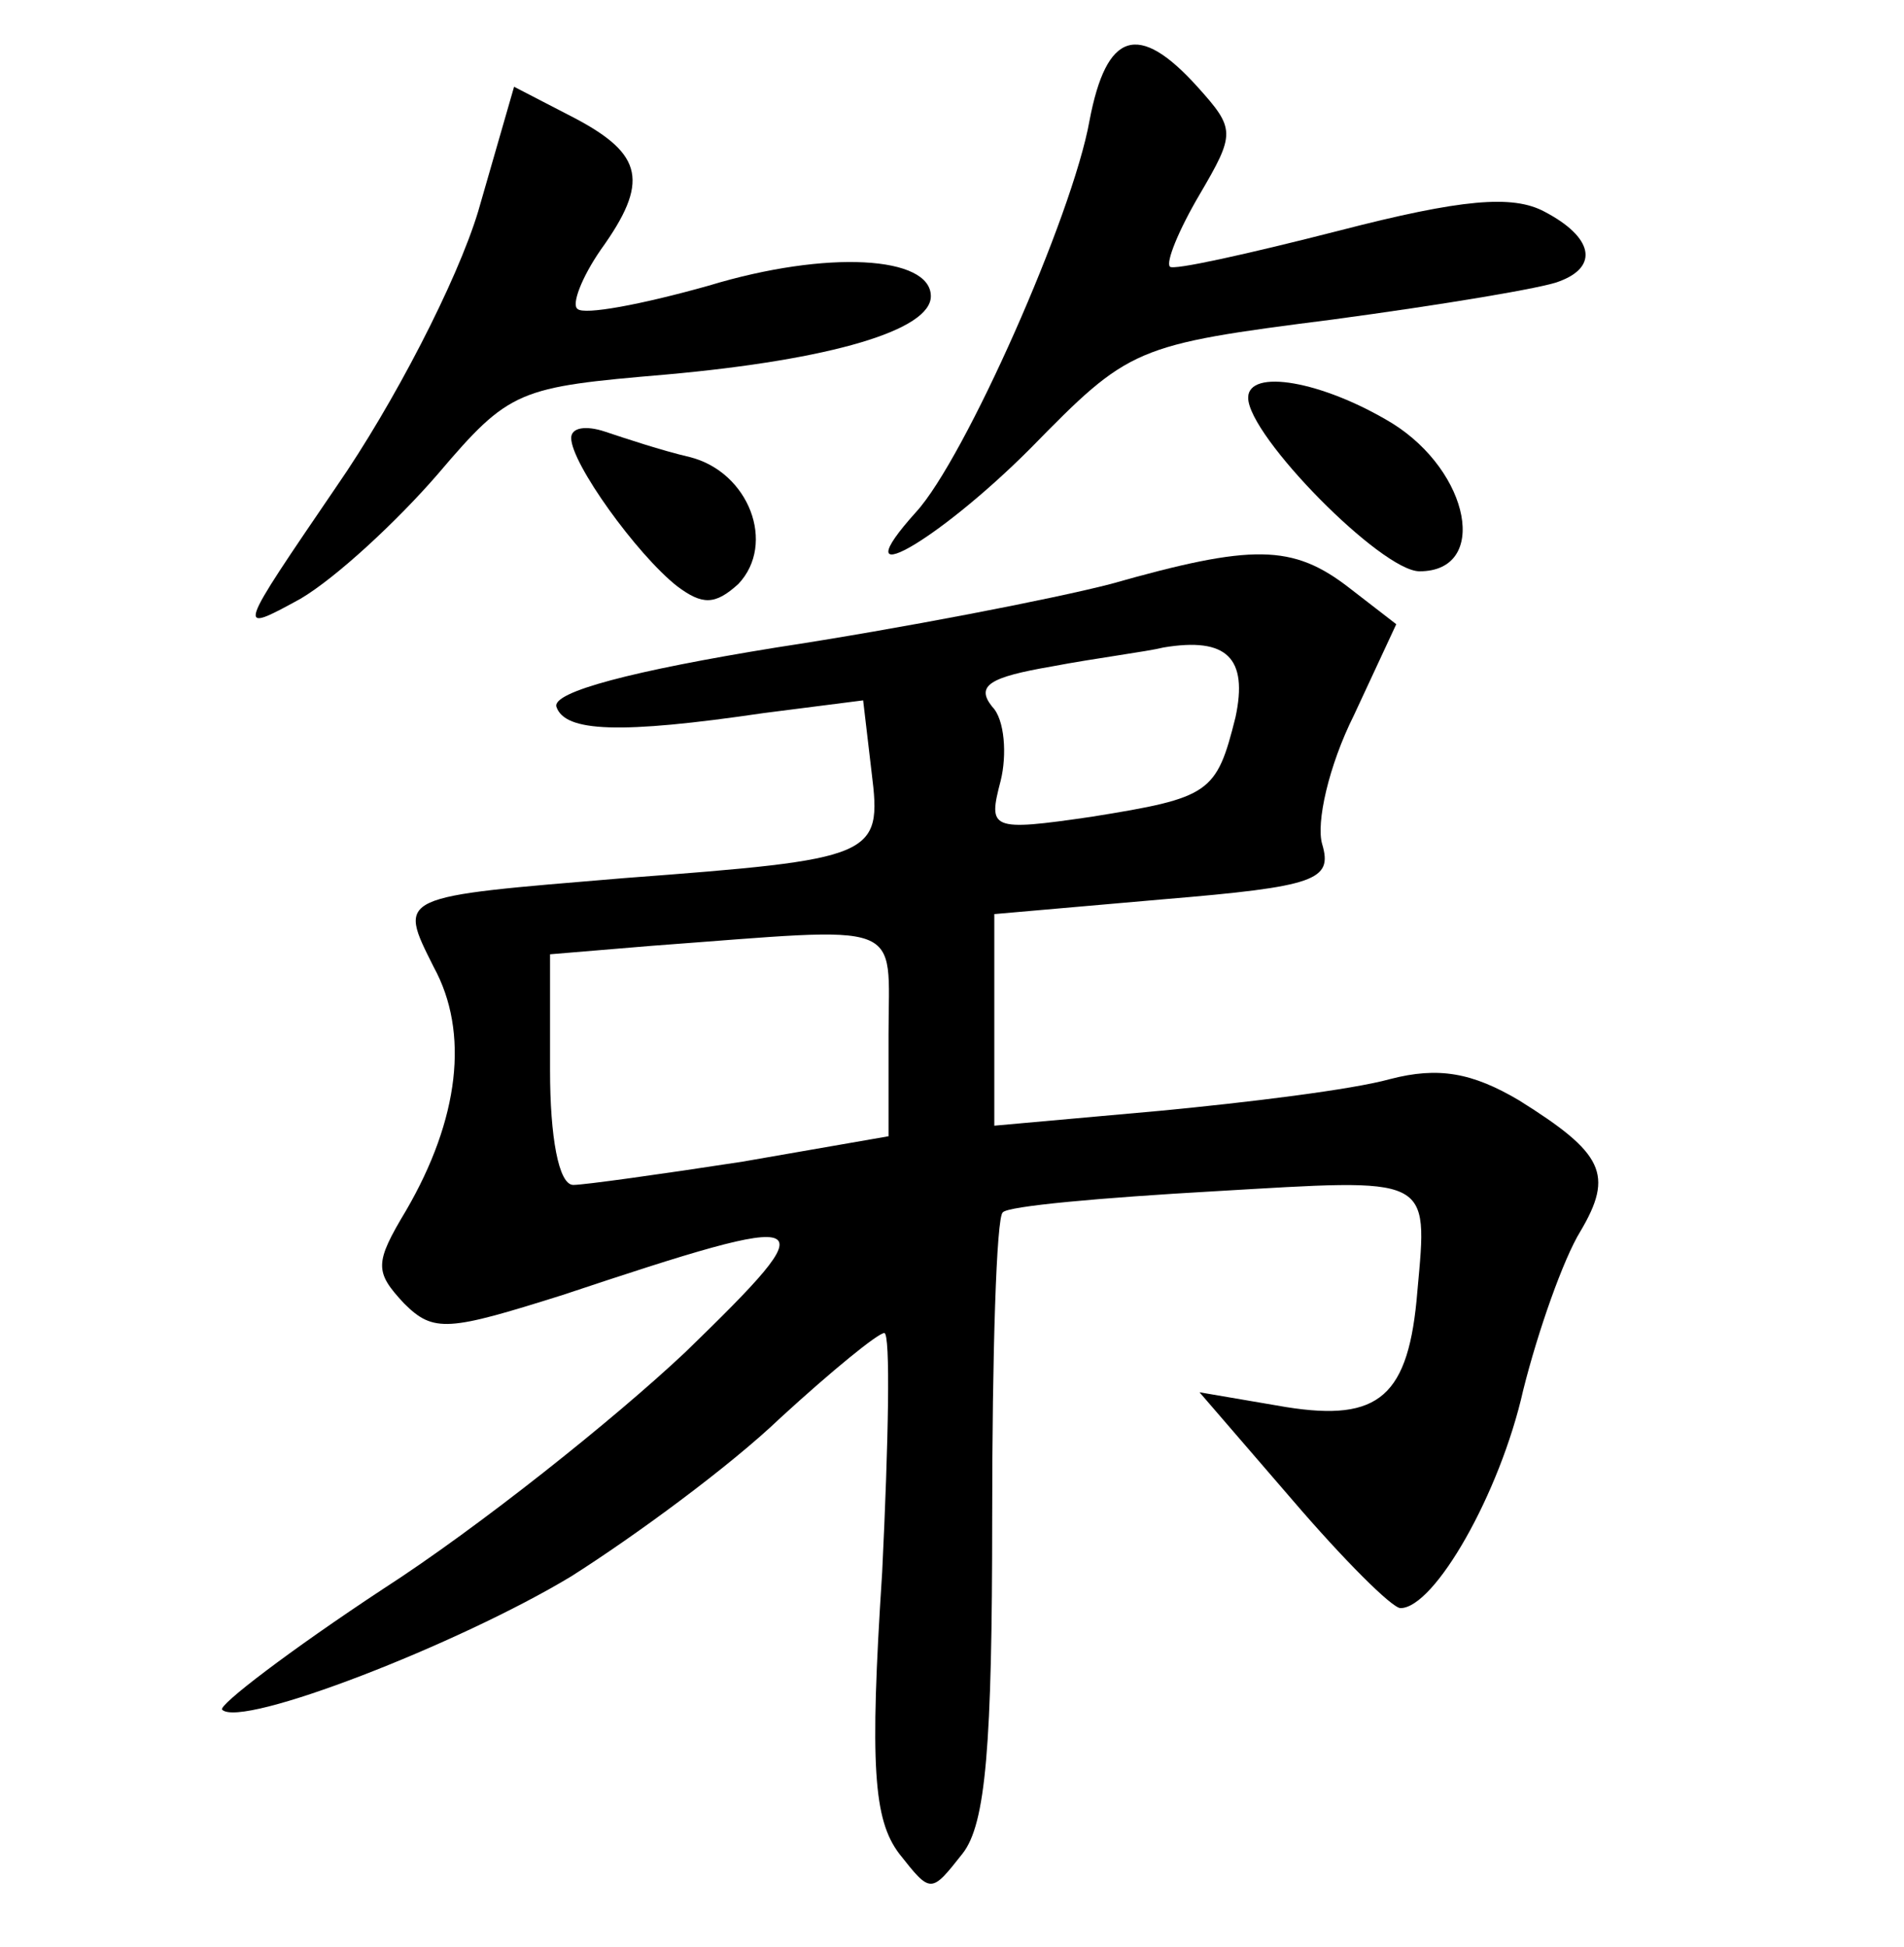<?xml version="1.0" standalone="no"?>
<!DOCTYPE svg PUBLIC "-//W3C//DTD SVG 20010904//EN"
 "http://www.w3.org/TR/2001/REC-SVG-20010904/DTD/svg10.dtd">
<svg version="1.0" xmlns="http://www.w3.org/2000/svg"
 width="90pt" height="92pt" viewBox="0 0 90 92"
 preserveAspectRatio="xMidYMid meet">
<g transform="translate(0,92) scale(0.1,-0.1)"
fill="#000000" stroke="none">
<path d="M515 863 c-8 -45 -59 -160 -82 -185 -36 -40 9 -15 54 30 47 48 49 49
143 61 52 7 100 15 107 18 19 7 16 21 -7 33 -15 8 -39 6 -97 -9 -43 -11 -79
-19 -80 -17 -2 2 4 17 14 34 17 29 17 31 -1 51 -28 31 -43 26 -51 -16z"/>
<path d="M226 820 c-10 -33 -40 -91 -67 -130 -47 -69 -48 -70 -17 -53 17 10
46 37 65 59 34 40 38 41 108 47 78 7 125 21 125 37 0 19 -49 22 -105 5 -32 -9
-59 -14 -62 -11 -3 2 2 15 11 28 23 32 20 45 -12 62 l-29 15 -17 -59z"/>
<path d="M590 732 c0 -18 63 -82 81 -82 33 0 24 47 -13 70 -33 20 -68 26 -68
12z"/>
<path d="M270 713 c0 -12 31 -55 50 -70 12 -9 18 -9 29 1 18 19 5 53 -23 60
-13 3 -31 9 -40 12 -9 3 -16 2 -16 -3z"/>
<path d="M525 644 c-27 -7 -99 -21 -158 -30 -68 -11 -106 -21 -104 -28 4 -12
30 -13 98 -3 l47 6 4 -34 c5 -40 2 -41 -117 -50 -108 -9 -107 -8 -90 -42 17
-31 12 -72 -13 -115 -15 -25 -15 -29 -1 -44 14 -14 21 -13 75 4 123 41 126 39
58 -27 -34 -32 -98 -83 -143 -112 -44 -29 -78 -55 -76 -57 9 -9 112 31 165 63
30 19 75 52 99 75 24 22 46 40 49 40 3 0 2 -51 -1 -113 -6 -92 -4 -117 8 -133
15 -19 15 -19 30 0 11 14 14 51 14 159 0 77 2 142 5 144 2 3 47 7 100 10 103
6 101 8 96 -47 -4 -50 -18 -62 -62 -55 l-41 7 44 -51 c24 -28 47 -51 51 -51
16 0 47 54 58 103 7 28 19 62 27 75 16 27 11 37 -29 62 -22 13 -38 16 -61 10
-18 -5 -67 -11 -109 -15 l-78 -7 0 50 0 50 80 7 c72 6 80 9 75 26 -3 10 3 37
15 61 l20 43 -22 17 c-27 21 -46 21 -113 2z m59 -63 c-9 -36 -12 -38 -68 -47
-48 -7 -49 -6 -43 17 3 12 2 29 -4 35 -8 10 -1 14 28 19 21 4 45 7 53 9 30 5
40 -5 34 -33z m-164 -150 l0 -48 -69 -12 c-39 -6 -75 -11 -80 -11 -7 0 -11 23
-11 54 l0 55 48 4 c122 9 112 13 112 -42z"/>
</g>
</svg>
